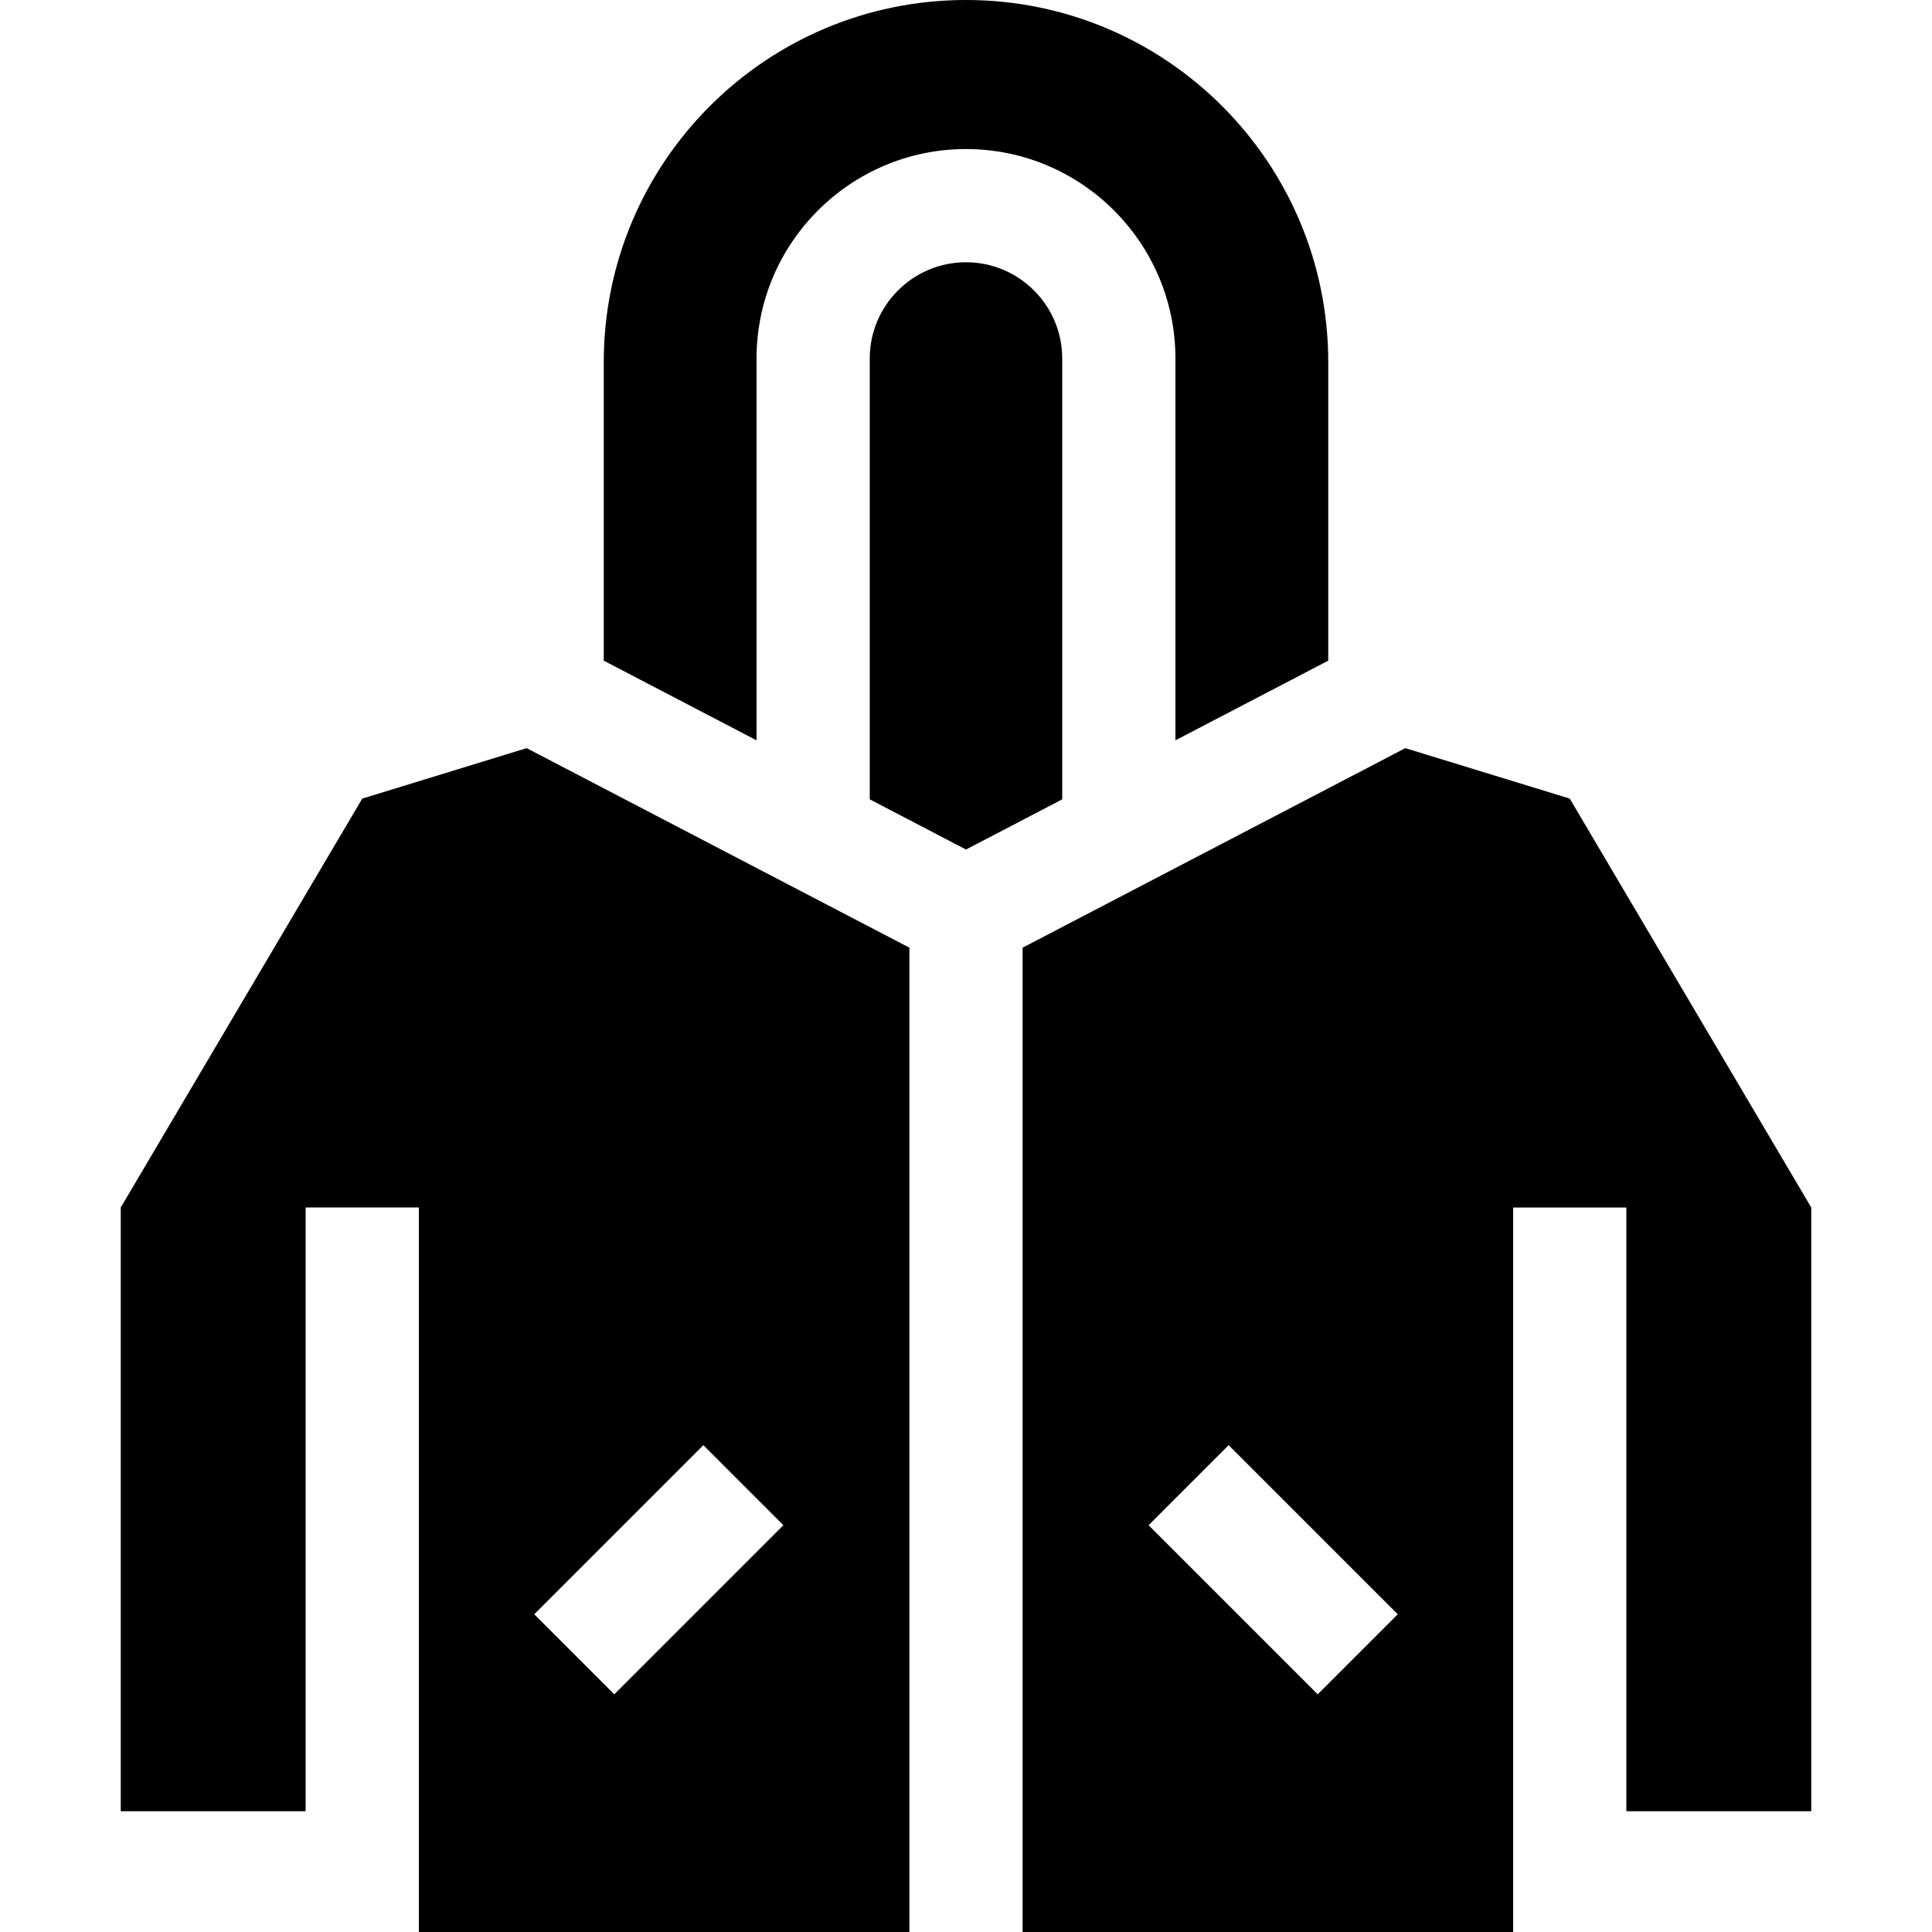 <svg id="Capa_1" enable-background="new 0 0 512 512" height="512" viewBox="0 0 512 512" width="512" xmlns="http://www.w3.org/2000/svg"><g><path d="m281.501 95.004c0-14.062-11.441-25.504-25.504-25.504s-25.504 11.441-25.504 25.504v116.83l25.507 13.298 25.501-13.295z"/><path d="m200.493 196.194v-101.19c0-30.605 24.899-55.504 55.504-55.504 30.604 0 55.504 24.898 55.504 55.504v101.193l40.499-21.114v-79.083c0-53.019-42.98-96-96-96-53.019 0-96 42.98-96 96v79.084z"/><path d="m139.572 198.266-43.572 13.372-64 108.361v160h49v-160h30v192.001h130v-260.856zm23.218 250.748-21.213-21.213 44.816-44.816 21.213 21.213z"/><path d="m416 211.638-43.572-13.373-101.428 52.879v260.856h130v-192.001h30v160h49v-160zm-66.79 237.376-44.816-44.816 21.213-21.213 44.816 44.816z"/></g></svg>